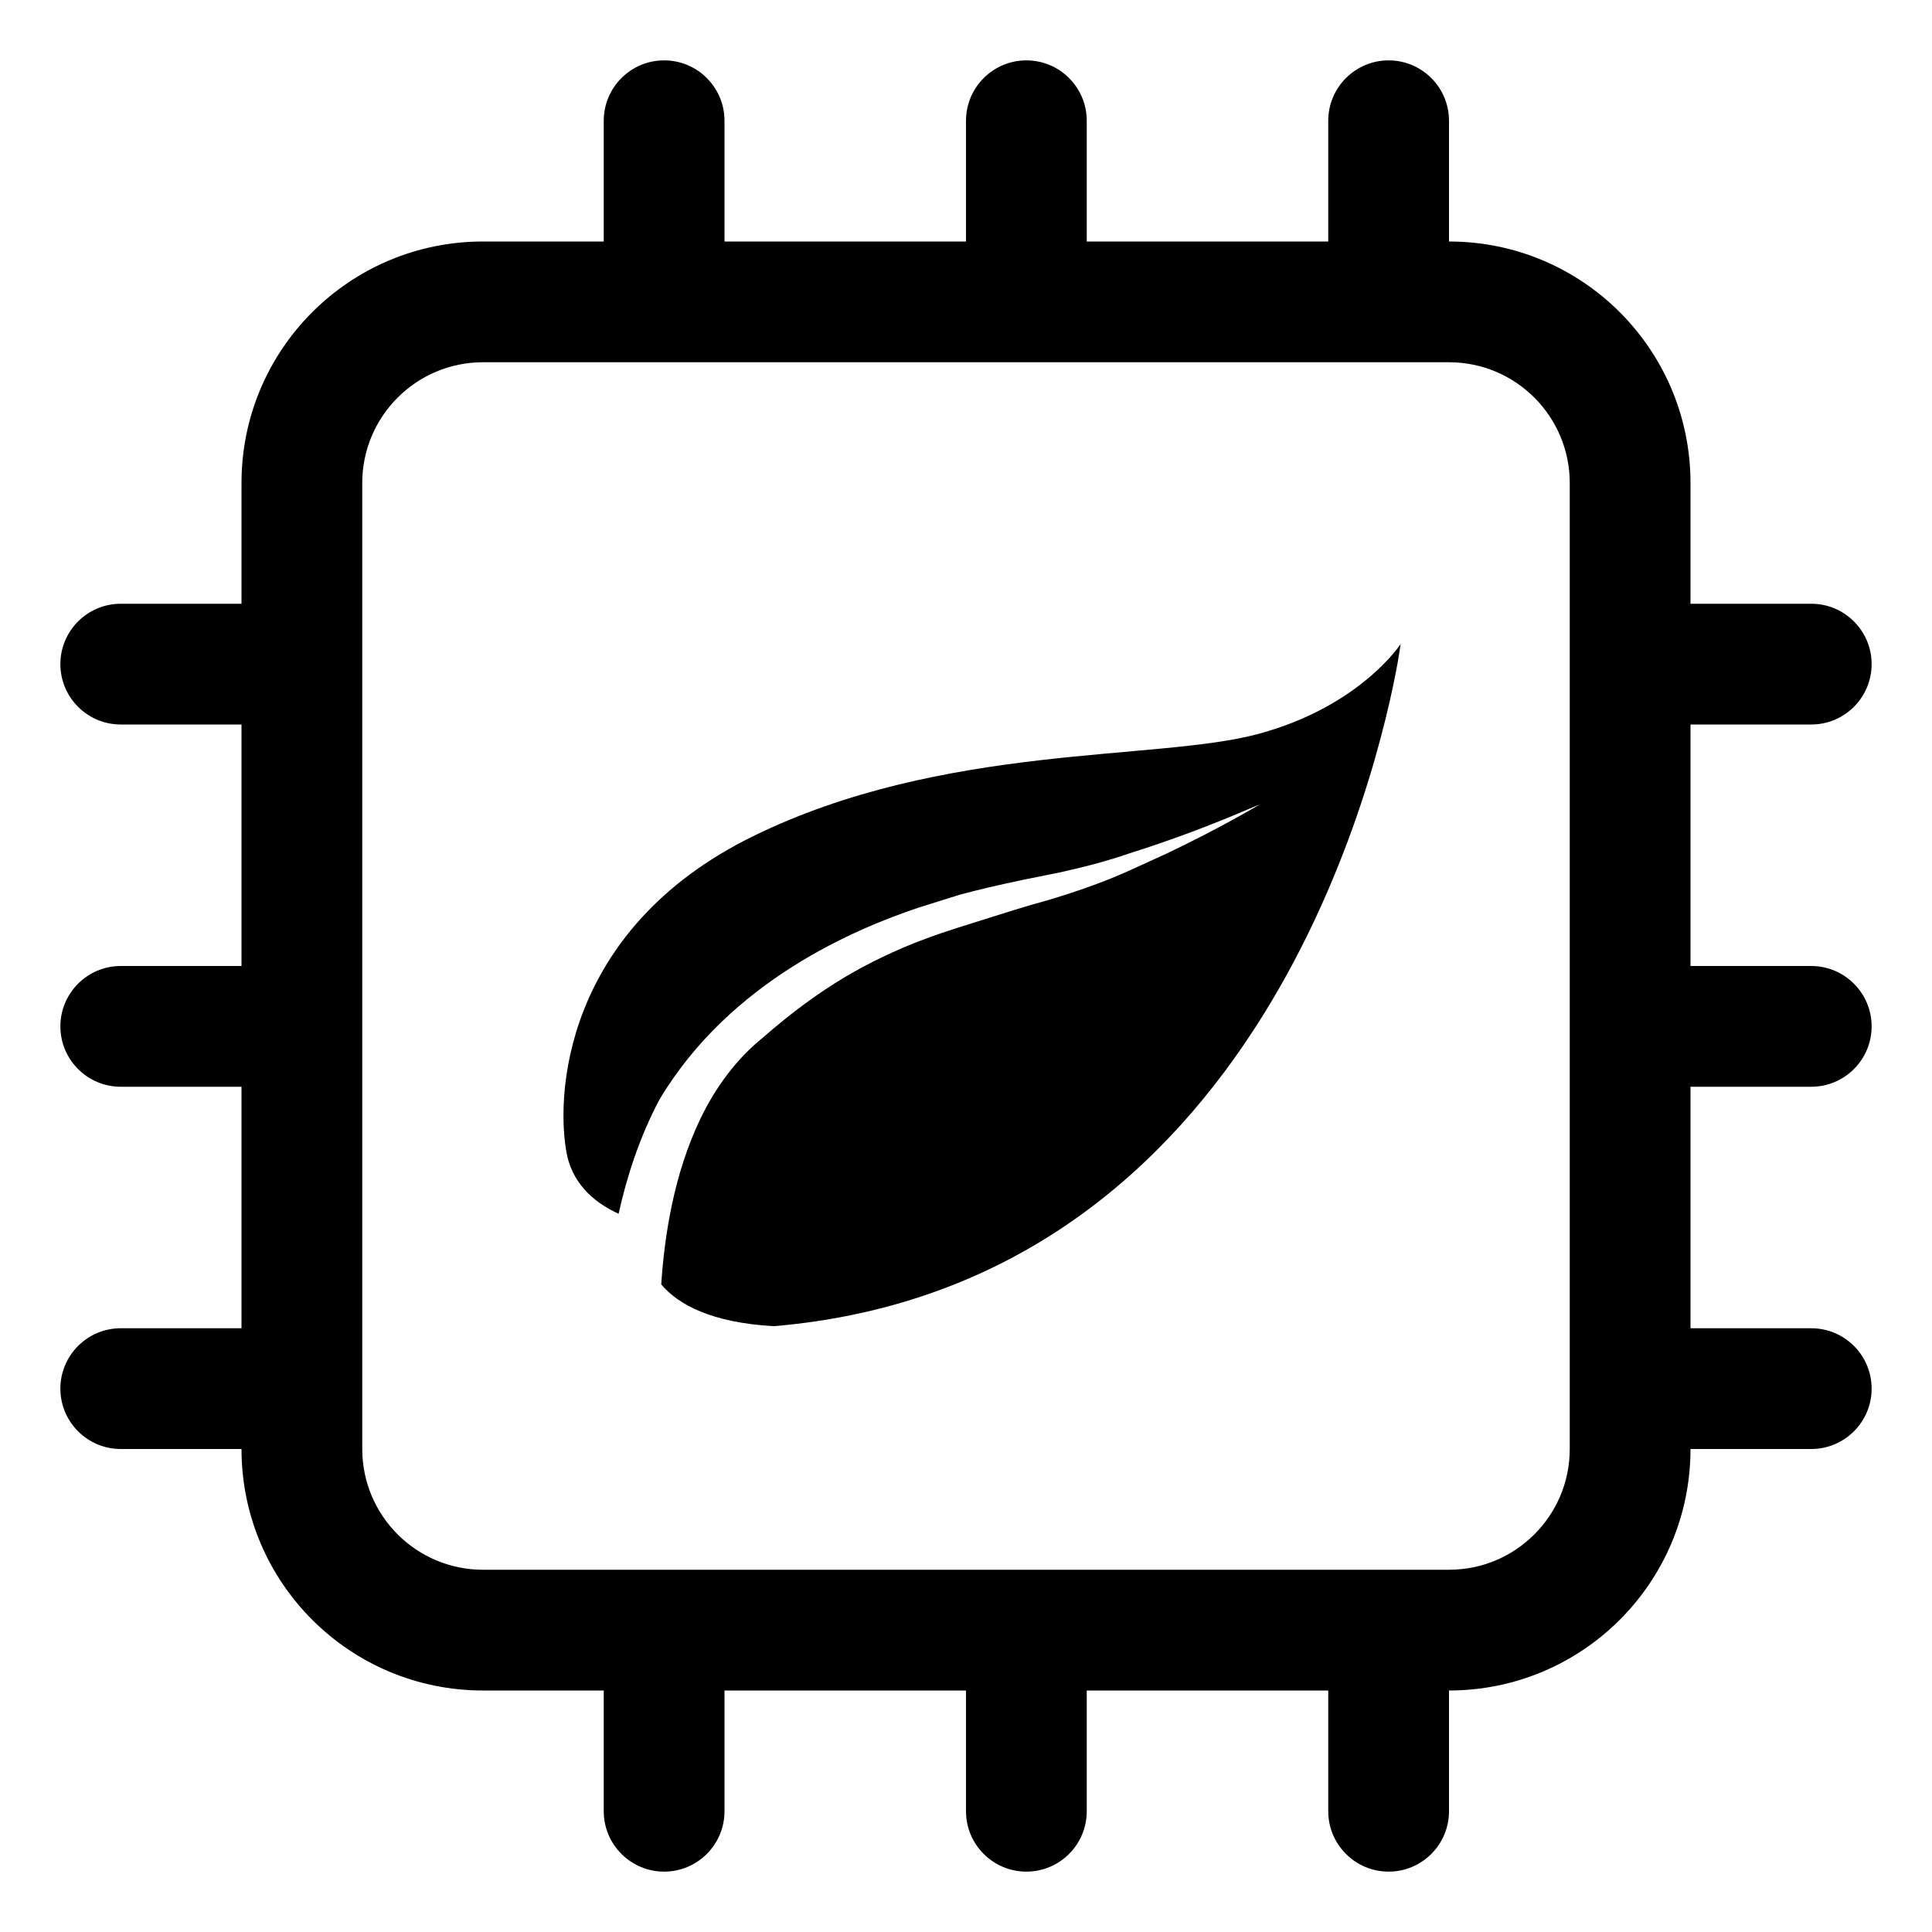 <?xml version="1.0" encoding="UTF-8"?>
<svg width="16px" height="16px" viewBox="0 0 16 16" version="1.1" xmlns="http://www.w3.org/2000/svg" xmlns:xlink="http://www.w3.org/1999/xlink">
    <title>status-energy-saving-mode-dark</title>
    <g id="status-energy-saving-mode-dark" stroke="none" stroke-width="1" fill="none" fill-rule="evenodd">
        <path d="M11.5,0.5 C11.776,0.5 12,0.724 12,1 L12,2 C13.105,2 14,2.895 14,4 L14,5 L15,5 C15.276,5 15.5,5.224 15.5,5.5 C15.5,5.776 15.276,6 15,6 L14,6 L14,8 L15,8 C15.276,8 15.5,8.224 15.5,8.5 C15.5,8.776 15.276,9 15,9 L14,9 L14,11 L15,11 C15.276,11 15.5,11.224 15.5,11.5 C15.5,11.776 15.276,12 15,12 L14,12 C14,13.105 13.105,14 12,14 L12,15 C12,15.276 11.776,15.5 11.5,15.5 C11.224,15.5 11,15.276 11,15 L11,14 L9,14 L9,15 C9,15.276 8.776,15.5 8.5,15.5 C8.224,15.5 8,15.276 8,15 L8,14 L6,14 L6,15 C6,15.276 5.776,15.5 5.5,15.5 C5.224,15.5 5,15.276 5,15 L5,14 L4,14 C2.895,14 2,13.105 2,12 L1,12 C0.724,12 0.5,11.776 0.5,11.5 C0.5,11.224 0.724,11 1,11 L2,11 L2,9 L1,9 C0.724,9 0.5,8.776 0.5,8.5 C0.5,8.224 0.724,8 1,8 L2,8 L2,6 L1,6 C0.724,6 0.5,5.776 0.5,5.5 C0.5,5.224 0.724,5 1,5 L2,5 L2,4 C2,2.895 2.895,2 4,2 L5,2 L5,1 C5,0.724 5.224,0.5 5.5,0.5 C5.776,0.5 6,0.724 6,1 L6,2 L8,2 L8,1 C8,0.724 8.224,0.5 8.5,0.5 C8.776,0.5 9,0.724 9,1 L9,2 L11,2 L11,1 C11,0.724 11.224,0.5 11.5,0.5 Z M12,3 L4,3 C3.448,3 3,3.448 3,4 L3,12 C3,12.552 3.448,13 4,13 L12,13 C12.552,13 13,12.552 13,12 L13,4 C13,3.448 12.552,3 12,3 Z M11.6,5.333 L11.576,5.481 C11.422,6.338 10.449,10.639 6.408,10.983 C5.888,10.953 5.617,10.803 5.476,10.637 C5.503,10.232 5.58,9.726 5.799,9.268 C5.924,9.006 6.101,8.767 6.318,8.593 C6.556,8.385 6.776,8.224 6.997,8.092 C7.434,7.833 7.818,7.721 7.938,7.681 L8.393,7.538 L8.546,7.492 C8.812,7.42 9.133,7.314 9.407,7.185 L9.659,7.07 C10.102,6.86 10.435,6.661 10.434,6.661 L10.158,6.777 C9.958,6.858 9.669,6.968 9.357,7.066 C9.163,7.133 8.965,7.184 8.772,7.226 L8.488,7.283 C8.269,7.329 8.077,7.374 7.944,7.411 L7.603,7.518 C7.098,7.688 6.05,8.117 5.459,9.11 C5.294,9.424 5.19,9.748 5.123,10.052 C4.958,9.977 4.753,9.833 4.696,9.566 C4.599,9.1 4.653,7.704 6.233,6.927 C7.814,6.151 9.577,6.306 10.421,6.078 C11.264,5.851 11.6,5.333 11.6,5.333 Z" id="形状" fill="#000000"></path>
    </g>
</svg>